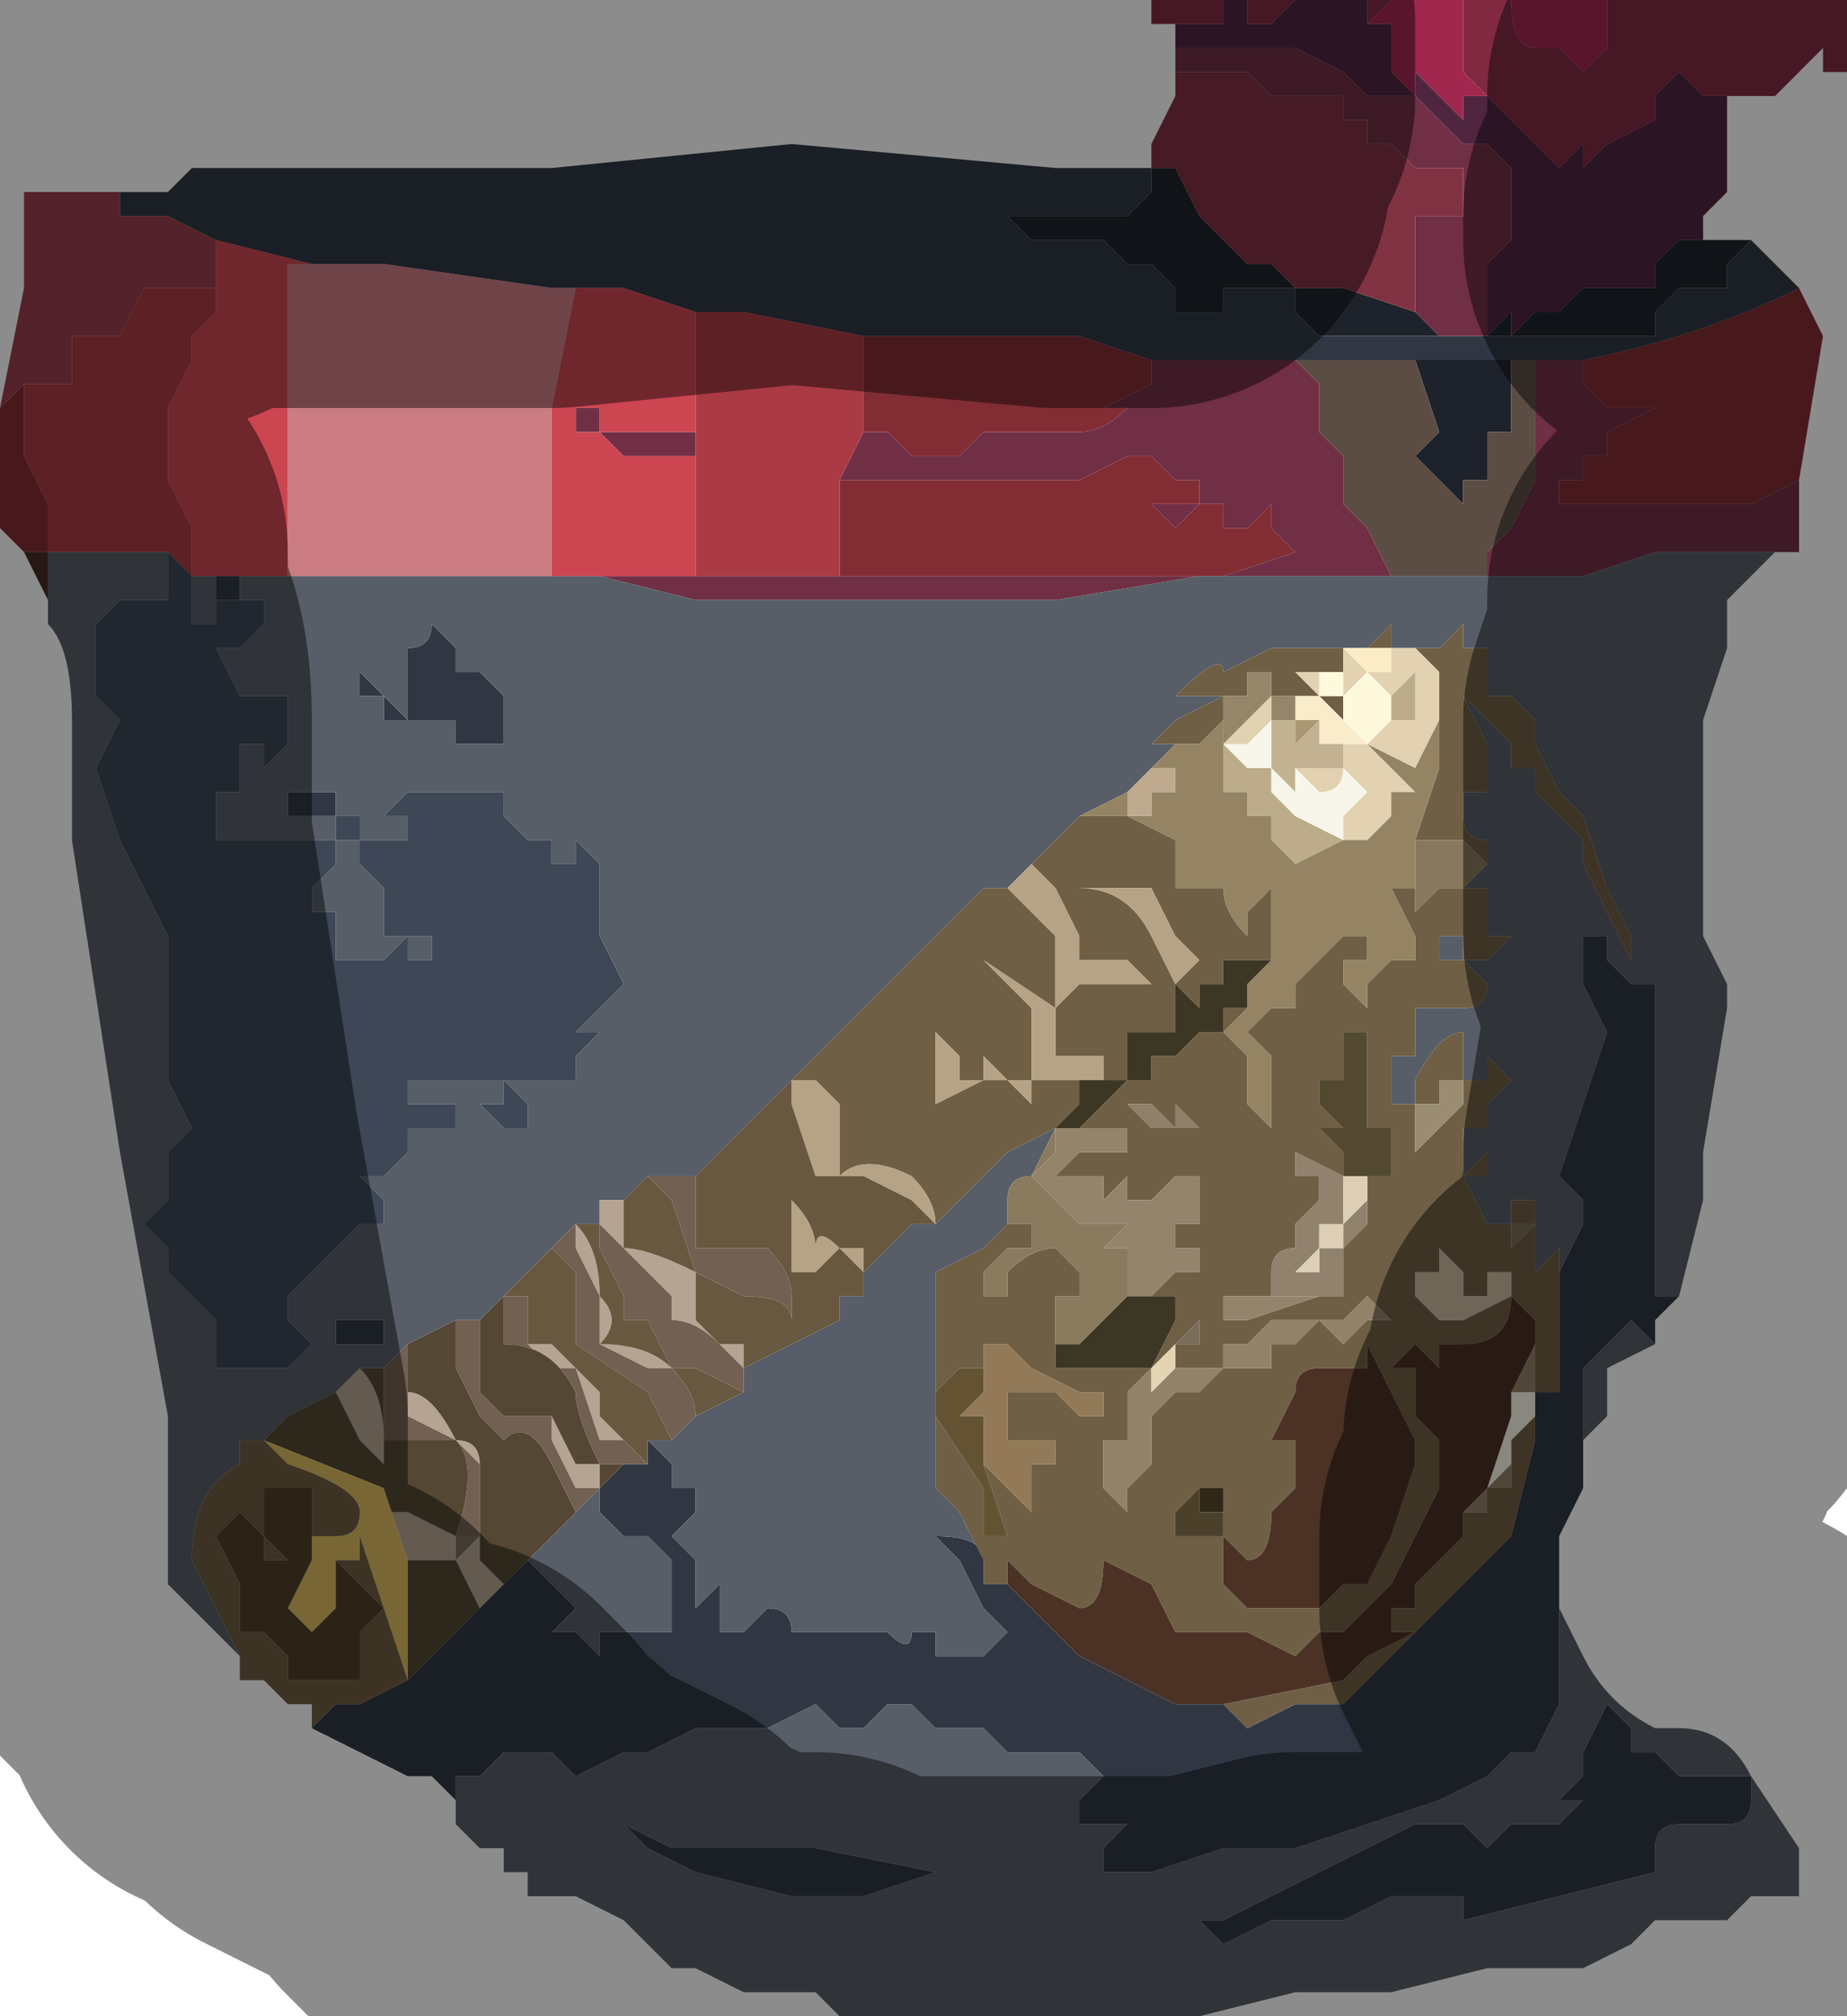 <?xml version="1.0" encoding="UTF-8" standalone="no"?>
<svg xmlns:xlink="http://www.w3.org/1999/xlink" height="4.2px" width="3.85px" xmlns="http://www.w3.org/2000/svg">
  <g transform="matrix(1.0, 0.0, 0.0, 1.0, 2.05, 2.2)">
    <path d="M1.3 -2.2 L1.3 -2.15 1.3 -2.1 1.25 -2.05 1.2 -2.1 1.2 -2.1 1.15 -2.1 Q1.1 -2.1 1.1 -2.2 L1.3 -2.2 M1.0 -2.2 L1.0 -2.15 1.0 -2.1 1.0 -2.05 1.05 -2.0 1.0 -2.0 1.0 -1.95 0.9 -2.05 0.9 -2.0 0.9 -2.0 0.85 -2.05 0.85 -2.15 0.8 -2.15 0.8 -2.15 0.85 -2.2 1.0 -2.2" fill="#a1274f" fill-rule="evenodd" stroke="none"/>
    <path d="M1.8 -2.2 L1.8 -2.05 1.75 -2.05 1.75 -2.1 1.7 -2.05 1.65 -2.0 1.6 -2.0 1.55 -2.0 1.55 -2.0 1.5 -2.0 1.45 -2.05 1.4 -2.0 1.4 -2.0 1.4 -1.95 1.3 -1.9 1.3 -1.9 1.25 -1.85 1.25 -1.9 1.25 -1.9 1.2 -1.85 1.2 -1.85 1.15 -1.9 1.1 -1.95 1.1 -1.95 1.05 -2.0 1.05 -2.0 1.0 -2.05 1.0 -2.1 1.0 -2.15 1.0 -2.2 1.1 -2.2 Q1.1 -2.1 1.15 -2.1 L1.2 -2.1 1.2 -2.1 1.25 -2.05 1.3 -2.1 1.3 -2.15 1.3 -2.2 1.8 -2.2 M0.4 -2.15 L0.35 -2.15 0.35 -2.2 0.5 -2.2 0.5 -2.15 0.45 -2.15 0.45 -2.15 0.4 -2.15 M0.55 -2.2 L0.65 -2.2 0.6 -2.15 0.6 -2.15 0.55 -2.15 0.55 -2.2 M0.8 -2.2 L0.85 -2.2 0.8 -2.15 0.8 -2.15 0.8 -2.2" fill="#802941" fill-rule="evenodd" stroke="none"/>
    <path d="M1.05 -2.0 L1.05 -2.0 1.1 -1.95 1.1 -1.95 1.15 -1.9 1.2 -1.85 1.2 -1.85 1.25 -1.9 1.25 -1.9 1.25 -1.85 1.3 -1.9 1.3 -1.9 1.4 -1.95 1.4 -2.0 1.4 -2.0 1.45 -2.05 1.5 -2.0 1.55 -2.0 1.55 -1.9 1.55 -1.8 1.5 -1.75 1.5 -1.7 1.45 -1.7 1.4 -1.65 1.4 -1.6 1.3 -1.6 1.3 -1.6 1.25 -1.6 1.2 -1.55 1.15 -1.55 1.15 -1.55 1.1 -1.5 1.1 -1.55 1.05 -1.5 1.05 -1.5 1.05 -1.6 1.05 -1.65 1.1 -1.7 1.1 -1.8 1.1 -1.85 1.05 -1.9 1.0 -1.9 1.0 -1.9 0.95 -1.95 0.9 -2.0 0.85 -2.0 0.8 -2.0 0.75 -2.05 0.65 -2.1 0.6 -2.1 0.5 -2.1 0.4 -2.1 0.4 -2.15 0.45 -2.15 0.45 -2.15 0.5 -2.15 0.5 -2.2 0.55 -2.2 0.55 -2.15 0.6 -2.15 0.6 -2.15 0.65 -2.2 0.8 -2.2 0.8 -2.15 0.85 -2.15 0.85 -2.05 0.9 -2.0 0.9 -2.05 1.0 -1.95 1.0 -2.0 1.05 -2.0" fill="#4f2540" fill-rule="evenodd" stroke="none"/>
    <path d="M1.5 -1.7 L1.5 -1.7 1.55 -1.7 Q1.55 -1.7 1.6 -1.7 L1.55 -1.65 1.55 -1.6 1.5 -1.6 1.5 -1.6 1.45 -1.6 1.4 -1.55 1.4 -1.5 1.35 -1.5 1.3 -1.5 1.3 -1.5 1.25 -1.5 1.25 -1.5 1.2 -1.5 1.15 -1.5 1.1 -1.5 1.1 -1.5 1.05 -1.5 1.0 -1.5 0.9 -1.5 0.8 -1.5 0.75 -1.5 0.7 -1.5 0.65 -1.55 0.65 -1.6 0.6 -1.6 0.55 -1.6 0.55 -1.6 0.5 -1.6 0.5 -1.6 0.5 -1.55 0.4 -1.55 0.4 -1.55 0.4 -1.6 0.35 -1.65 0.35 -1.65 0.3 -1.65 0.25 -1.7 0.2 -1.7 0.1 -1.7 0.05 -1.75 0.15 -1.75 0.2 -1.75 0.25 -1.75 0.3 -1.75 0.35 -1.8 0.35 -1.8 0.35 -1.85 0.35 -1.85 0.4 -1.85 0.45 -1.75 0.5 -1.7 0.55 -1.65 0.6 -1.65 0.65 -1.6 0.7 -1.6 0.75 -1.6 0.9 -1.55 0.95 -1.5 1.0 -1.5 1.05 -1.5 1.05 -1.5 1.1 -1.55 1.1 -1.5 1.15 -1.55 1.15 -1.55 1.2 -1.55 1.25 -1.6 1.3 -1.6 1.3 -1.6 1.4 -1.6 1.4 -1.65 1.45 -1.7 1.5 -1.7 M1.1 -1.45 L1.1 -1.4 1.1 -1.3 1.05 -1.3 1.05 -1.3 1.05 -1.2 1.0 -1.2 1.0 -1.15 0.95 -1.2 0.9 -1.25 0.9 -1.25 0.95 -1.3 0.9 -1.45 0.9 -1.45 1.1 -1.45" fill="#1e222a" fill-rule="evenodd" stroke="none"/>
    <path d="M1.7 -1.6 L1.75 -1.5 1.7 -1.2 1.7 -1.2 1.6 -1.15 1.45 -1.15 1.4 -1.15 1.35 -1.15 1.3 -1.15 1.3 -1.15 1.25 -1.15 1.25 -1.15 1.2 -1.15 1.2 -1.2 1.25 -1.2 1.25 -1.25 1.25 -1.25 1.3 -1.25 1.3 -1.35 1.3 -1.3 1.4 -1.35 1.4 -1.35 1.45 -1.35 1.55 -1.35 1.55 -1.35 1.5 -1.35 1.45 -1.35 1.4 -1.35 1.4 -1.35 1.35 -1.35 1.3 -1.35 1.25 -1.4 1.25 -1.45 Q1.5 -1.5 1.7 -1.6 M-2.0 -1.05 L-2.0 -1.05 -2.05 -1.1 -2.05 -1.35 -2.0 -1.4 -1.95 -1.4 -2.0 -1.4 -2.0 -1.25 -1.95 -1.15 -1.95 -1.05 -2.0 -1.05 M0.35 -1.45 L0.35 -1.4 0.25 -1.35 0.3 -1.35 Q0.25 -1.3 0.2 -1.3 L0.1 -1.3 0.05 -1.3 0.0 -1.3 -0.05 -1.25 -0.1 -1.25 -0.15 -1.25 -0.2 -1.3 -0.25 -1.3 -0.25 -1.3 -0.25 -1.35 -0.25 -1.5 -0.1 -1.5 0.2 -1.5 0.35 -1.45 M-0.3 -1.2 L-0.25 -1.2 -0.1 -1.2 0.0 -1.2 0.2 -1.2 0.2 -1.2 0.3 -1.25 0.3 -1.25 0.35 -1.25 0.4 -1.2 Q0.4 -1.2 0.45 -1.2 L0.45 -1.15 0.4 -1.15 0.35 -1.15 0.4 -1.1 0.4 -1.1 0.45 -1.15 0.5 -1.15 0.5 -1.1 0.55 -1.1 0.6 -1.15 0.6 -1.1 0.65 -1.05 0.5 -1.0 0.35 -1.0 0.0 -1.0 -0.1 -1.0 -0.1 -1.0 -0.15 -1.0 -0.2 -1.0 -0.3 -1.0 -0.3 -1.15 -0.3 -1.2 M-0.9 -1.0 L-0.8 -1.0 -0.85 -1.0 -0.9 -1.0 -0.9 -1.0" fill="#822d34" fill-rule="evenodd" stroke="none"/>
    <path d="M1.6 -1.7 L1.65 -1.65 1.7 -1.6 Q1.5 -1.5 1.25 -1.45 L1.25 -1.45 1.15 -1.45 1.1 -1.45 0.9 -1.45 0.9 -1.45 0.65 -1.45 0.35 -1.45 0.2 -1.5 -0.1 -1.5 -0.25 -1.5 -0.5 -1.55 -0.6 -1.55 -0.75 -1.6 -0.85 -1.6 -0.9 -1.6 -1.25 -1.65 -1.4 -1.65 -1.6 -1.7 -1.6 -1.7 -1.7 -1.75 -1.75 -1.75 -1.8 -1.75 -1.8 -1.8 -1.7 -1.8 -1.65 -1.85 Q-1.6 -1.85 -1.6 -1.85 L-1.5 -1.85 -1.45 -1.85 -1.2 -1.85 -0.9 -1.85 -0.4 -1.9 0.15 -1.85 0.3 -1.85 0.35 -1.85 0.35 -1.8 0.35 -1.8 0.3 -1.75 0.25 -1.75 0.2 -1.75 0.15 -1.75 0.05 -1.75 0.1 -1.7 0.2 -1.7 0.25 -1.7 0.3 -1.65 0.35 -1.65 0.35 -1.65 0.4 -1.6 0.4 -1.55 0.4 -1.55 0.5 -1.55 0.5 -1.6 0.5 -1.6 0.55 -1.6 0.55 -1.6 0.6 -1.6 0.65 -1.6 0.65 -1.55 0.7 -1.5 0.75 -1.5 0.8 -1.5 0.9 -1.5 1.0 -1.5 1.05 -1.5 1.1 -1.5 1.1 -1.5 1.15 -1.5 1.2 -1.5 1.25 -1.5 1.25 -1.5 1.3 -1.5 1.3 -1.5 1.35 -1.5 1.4 -1.5 1.4 -1.55 1.45 -1.6 1.5 -1.6 1.5 -1.6 1.55 -1.6 1.55 -1.65 1.6 -1.7 M1.45 0.5 L1.4 0.55 1.4 0.6 1.35 0.55 1.3 0.6 1.25 0.65 1.25 0.7 1.25 0.8 1.25 0.9 1.2 1.0 1.2 1.15 1.2 1.25 1.2 1.35 1.15 1.45 1.1 1.45 1.05 1.5 0.95 1.55 0.8 1.6 0.65 1.65 0.5 1.65 0.35 1.7 0.25 1.7 0.25 1.65 0.3 1.6 0.25 1.6 0.2 1.6 0.2 1.55 0.25 1.5 0.2 1.45 0.15 1.45 0.1 1.45 0.05 1.45 0.0 1.4 Q-0.05 1.4 -0.1 1.4 L-0.1 1.4 -0.15 1.35 -0.2 1.35 -0.25 1.4 -0.3 1.4 -0.35 1.35 -0.45 1.4 -0.5 1.4 -0.5 1.4 -0.6 1.4 -0.7 1.45 -0.65 1.45 -0.7 1.45 -0.75 1.45 -0.85 1.5 -0.9 1.45 Q-0.9 1.45 -0.95 1.45 L-1.0 1.45 -1.05 1.5 -1.1 1.5 -1.1 1.55 -1.15 1.5 -1.2 1.5 -1.2 1.5 -1.4 1.4 -1.35 1.35 -1.3 1.35 -1.2 1.3 -1.2 1.3 -1.1 1.2 -1.05 1.15 -1.0 1.1 -0.95 1.05 -0.9 1.1 -0.85 1.15 -0.9 1.2 -0.85 1.2 -0.8 1.25 -0.8 1.2 -0.75 1.2 -0.7 1.2 -0.7 1.2 -0.65 1.2 -0.65 1.05 -0.7 1.0 -0.75 1.0 -0.8 0.95 -0.8 0.95 -0.8 0.9 -0.75 0.85 -0.75 0.85 -0.7 0.85 -0.7 0.8 -0.65 0.85 -0.65 0.9 -0.6 0.9 -0.6 0.95 -0.65 1.0 -0.65 1.0 -0.6 1.05 -0.6 1.1 -0.6 1.15 -0.55 1.1 -0.55 1.15 -0.5 1.15 -0.55 1.15 -0.55 1.2 -0.55 1.2 -0.5 1.2 -0.45 1.15 Q-0.4 1.15 -0.4 1.2 L-0.35 1.2 -0.3 1.2 -0.3 1.2 Q-0.25 1.2 -0.25 1.2 L-0.2 1.2 Q-0.15 1.25 -0.15 1.2 L-0.1 1.2 Q-0.1 1.2 -0.1 1.25 L0.0 1.25 0.0 1.25 0.05 1.2 0.0 1.15 0.0 1.15 -0.05 1.05 -0.1 1.0 Q0.0 1.0 0.0 1.05 L0.0 1.1 0.05 1.1 0.15 1.2 0.2 1.25 0.4 1.35 0.45 1.35 0.5 1.35 0.55 1.4 0.65 1.35 0.75 1.35 0.8 1.3 0.85 1.25 0.9 1.2 1.0 1.1 1.05 1.05 1.1 1.0 1.15 0.8 1.15 0.7 1.2 0.7 1.2 0.5 1.2 0.45 1.25 0.35 1.25 0.3 1.2 0.25 1.25 0.1 1.3 -0.05 1.25 -0.15 1.25 -0.25 1.3 -0.25 1.3 -0.2 1.35 -0.15 1.4 -0.15 1.4 -0.05 1.4 0.1 1.4 0.25 1.4 0.4 Q1.4 0.5 1.4 0.5 L1.45 0.5 M-1.2 1.3 L-1.2 1.3 M0.5 1.85 L0.45 1.8 0.4 1.8 0.5 1.8 0.6 1.75 0.7 1.7 0.9 1.6 1.0 1.6 1.05 1.65 1.1 1.6 1.15 1.6 1.2 1.6 1.25 1.55 1.2 1.55 1.25 1.5 1.25 1.45 1.3 1.35 1.35 1.4 1.35 1.45 1.4 1.45 1.45 1.5 1.5 1.5 1.55 1.5 1.6 1.5 1.6 1.55 Q1.6 1.6 1.55 1.6 L1.45 1.6 Q1.4 1.6 1.4 1.65 L1.4 1.7 1.2 1.75 1.0 1.8 1.0 1.75 0.95 1.75 0.85 1.75 0.75 1.8 0.6 1.8 0.5 1.85 M-1.3 -0.8 L-1.25 -0.75 -1.2 -0.7 -1.25 -0.7 -1.25 -0.75 -1.3 -0.75 -1.3 -0.8 M-1.1 -0.85 L-1.1 -0.8 -1.05 -0.8 -1.0 -0.75 -1.0 -0.7 -1.0 -0.7 -1.0 -0.65 -1.05 -0.65 -1.05 -0.65 -1.1 -0.65 -1.1 -0.65 -1.1 -0.7 -1.2 -0.7 -1.2 -0.75 -1.2 -0.8 -1.2 -0.85 Q-1.15 -0.85 -1.15 -0.9 L-1.1 -0.85 M-1.6 -1.0 L-1.55 -1.0 -1.55 -0.95 -1.6 -0.95 -1.6 -1.0 M-1.35 -0.5 L-1.4 -0.5 -1.45 -0.5 -1.45 -0.55 -1.4 -0.55 -1.4 -0.55 -1.35 -0.55 -1.35 -0.5 M-1.3 0.55 L-1.3 0.55 -1.25 0.55 -1.25 0.6 -1.3 0.6 -1.35 0.6 -1.35 0.55 -1.3 0.55 M-0.4 1.75 L-0.6 1.7 -0.7 1.65 -0.75 1.6 -0.8 1.6 -0.75 1.6 -0.65 1.65 -0.5 1.65 -0.35 1.65 -0.1 1.7 -0.25 1.75 -0.4 1.75 M-0.65 1.45 L-0.65 1.45 -0.65 1.45" fill="#303743" fill-rule="evenodd" stroke="none"/>
    <path d="M1.7 -1.2 L1.7 -1.05 1.6 -1.05 1.5 -1.05 1.4 -1.05 1.25 -1.0 1.05 -1.0 1.05 -1.0 1.05 -1.05 1.1 -1.1 1.15 -1.2 1.15 -1.3 1.15 -1.45 1.25 -1.45 1.25 -1.45 1.25 -1.4 1.3 -1.35 1.35 -1.35 1.4 -1.35 1.4 -1.35 1.45 -1.35 1.5 -1.35 1.55 -1.35 1.55 -1.35 1.45 -1.35 1.4 -1.35 1.4 -1.35 1.3 -1.3 1.3 -1.35 1.3 -1.25 1.25 -1.25 1.25 -1.25 1.25 -1.2 1.2 -1.2 1.2 -1.15 1.25 -1.15 1.25 -1.15 1.3 -1.15 1.3 -1.15 1.35 -1.15 1.4 -1.15 1.45 -1.15 1.6 -1.15 1.7 -1.2 M0.4 -2.05 L0.4 -2.1 0.5 -2.1 0.6 -2.1 0.65 -2.1 0.75 -2.05 0.8 -2.0 0.85 -2.0 0.9 -2.0 0.95 -1.95 1.0 -1.9 1.0 -1.9 1.05 -1.9 1.1 -1.85 1.1 -1.8 1.1 -1.7 1.05 -1.65 1.05 -1.6 1.05 -1.5 1.0 -1.5 0.95 -1.5 0.9 -1.55 0.9 -1.6 0.9 -1.65 0.9 -1.75 0.9 -1.75 0.95 -1.75 1.0 -1.75 1.0 -1.85 0.95 -1.85 0.9 -1.85 0.85 -1.9 0.8 -1.9 0.8 -1.95 0.75 -1.95 0.75 -2.0 0.7 -2.0 0.65 -2.0 0.6 -2.0 0.55 -2.05 0.45 -2.05 0.4 -2.05 M0.9 -2.0 L0.9 -2.0 M0.65 -1.45 L0.7 -1.4 0.7 -1.3 0.75 -1.25 0.75 -1.15 0.8 -1.1 0.85 -1.0 0.65 -1.0 0.45 -1.0 0.15 -0.95 -0.1 -0.95 -0.3 -0.95 -0.35 -0.95 -0.6 -0.95 -0.6 -0.95 -0.8 -1.0 -0.7 -1.0 -0.6 -1.0 -0.6 -1.0 -0.5 -1.0 -0.45 -1.0 -0.35 -1.0 -0.3 -1.0 -0.2 -1.0 -0.15 -1.0 -0.1 -1.0 -0.1 -1.0 0.0 -1.0 0.35 -1.0 0.5 -1.0 0.65 -1.05 0.6 -1.1 0.6 -1.15 0.55 -1.1 0.5 -1.1 0.5 -1.15 0.45 -1.15 0.4 -1.1 0.4 -1.1 0.35 -1.15 0.4 -1.15 0.45 -1.15 0.45 -1.2 Q0.4 -1.2 0.4 -1.2 L0.35 -1.25 0.3 -1.25 0.3 -1.25 0.2 -1.2 0.2 -1.2 0.0 -1.2 -0.1 -1.2 -0.25 -1.2 -0.3 -1.2 -0.25 -1.3 -0.25 -1.3 -0.2 -1.3 -0.15 -1.25 -0.1 -1.25 -0.05 -1.25 0.0 -1.3 0.05 -1.3 0.1 -1.3 0.2 -1.3 Q0.25 -1.3 0.3 -1.35 L0.25 -1.35 0.35 -1.4 0.35 -1.45 0.65 -1.45 M-0.9 -1.0 L-0.9 -1.0 -0.8 -1.0 -0.9 -1.0 M-0.6 -1.25 L-0.6 -1.25 -0.65 -1.25 -0.65 -1.25 -0.7 -1.25 Q-0.7 -1.25 -0.75 -1.25 L-0.75 -1.25 -0.8 -1.3 -0.85 -1.3 -0.85 -1.35 -0.8 -1.35 -0.8 -1.3 -0.75 -1.3 -0.6 -1.3 -0.6 -1.25" fill="#702f44" fill-rule="evenodd" stroke="none"/>
    <path d="M1.7 -1.05 L1.65 -1.05 1.6 -1.0 1.6 -1.0 1.55 -0.95 1.55 -0.85 1.5 -0.7 1.5 -0.35 1.5 -0.25 1.55 -0.15 1.55 -0.1 1.5 0.2 1.5 0.3 1.45 0.5 1.4 0.5 Q1.4 0.5 1.4 0.4 L1.4 0.25 1.4 0.1 1.4 -0.05 1.4 -0.15 1.35 -0.15 1.3 -0.2 1.3 -0.25 1.25 -0.25 1.25 -0.15 1.3 -0.05 1.25 0.1 1.2 0.25 1.25 0.3 1.25 0.35 1.2 0.45 1.2 0.4 1.15 0.45 1.15 0.4 1.15 0.3 1.1 0.3 1.1 0.35 1.05 0.35 1.0 0.25 1.05 0.25 1.05 0.2 1.0 0.25 1.0 0.15 1.05 0.15 1.05 0.1 1.1 0.05 1.05 0.0 1.05 0.05 1.0 0.05 1.0 -0.05 Q0.95 -0.05 0.9 0.05 L0.9 0.1 0.85 0.1 0.85 0.0 0.9 0.0 0.9 -0.1 0.95 -0.1 1.0 -0.1 Q1.05 -0.1 1.05 -0.15 L1.0 -0.2 0.95 -0.2 0.95 -0.25 1.0 -0.25 1.0 -0.2 Q1.05 -0.2 1.05 -0.2 L1.1 -0.25 1.05 -0.25 1.05 -0.35 1.0 -0.35 1.05 -0.35 1.0 -0.35 1.0 -0.35 1.05 -0.4 1.05 -0.45 1.05 -0.5 1.05 -0.45 Q1.0 -0.45 1.0 -0.5 L1.0 -0.55 1.05 -0.55 1.05 -0.65 1.0 -0.75 1.0 -0.75 1.1 -0.65 1.1 -0.6 1.15 -0.6 1.15 -0.55 1.2 -0.5 1.25 -0.45 1.25 -0.4 1.3 -0.3 1.35 -0.2 1.35 -0.25 1.3 -0.35 1.25 -0.5 1.2 -0.55 1.2 -0.55 1.15 -0.65 1.15 -0.7 1.1 -0.75 1.1 -0.75 1.05 -0.75 1.05 -0.85 1.0 -0.85 1.0 -0.85 1.0 -0.85 1.0 -0.9 0.95 -0.85 0.9 -0.85 0.85 -0.85 0.85 -0.9 0.8 -0.85 0.8 -0.85 0.75 -0.85 0.7 -0.85 0.65 -0.85 0.6 -0.85 0.6 -0.85 0.5 -0.8 Q0.5 -0.85 0.4 -0.75 L0.35 -0.75 0.4 -0.75 0.4 -0.75 0.45 -0.75 0.5 -0.75 0.4 -0.7 Q0.4 -0.7 0.35 -0.65 L0.4 -0.65 0.35 -0.6 0.3 -0.55 0.2 -0.5 0.1 -0.4 0.05 -0.35 0.0 -0.35 -0.4 0.05 -0.6 0.25 -0.7 0.25 -0.75 0.3 -0.75 0.3 -0.8 0.3 -0.8 0.35 -0.85 0.35 -0.9 0.4 -1.0 0.5 -1.0 0.5 -1.05 0.55 -1.1 0.55 -1.1 0.55 -1.2 0.6 -1.2 0.6 -1.25 0.65 -1.3 0.65 -1.35 0.7 -1.35 0.7 -1.45 0.75 -1.45 0.75 -1.5 0.8 -1.55 0.8 -1.55 0.85 Q-1.65 0.9 -1.65 1.05 L-1.55 1.25 -1.55 1.25 -1.7 1.1 -1.7 0.85 -1.7 0.75 -1.8 0.2 -1.9 -0.45 -1.9 -0.7 Q-1.9 -0.85 -1.95 -0.9 L-1.95 -0.95 -1.95 -1.0 -1.95 -1.05 -1.75 -1.05 -1.7 -1.05 -1.7 -0.95 -1.75 -0.95 -1.8 -0.95 -1.85 -0.9 -1.85 -0.8 -1.85 -0.75 -1.8 -0.7 -1.85 -0.6 -1.8 -0.45 -1.75 -0.35 -1.7 -0.25 -1.7 -0.05 -1.7 0.05 -1.65 0.15 -1.7 0.2 -1.7 0.25 -1.7 0.3 -1.75 0.35 -1.7 0.4 -1.7 0.45 -1.65 0.5 -1.6 0.55 -1.6 0.65 -1.55 0.65 -1.5 0.65 -1.45 0.65 -1.4 0.6 -1.45 0.55 -1.45 0.5 -1.4 0.45 -1.4 0.45 -1.35 0.4 -1.3 0.35 -1.25 0.35 -1.25 0.3 -1.3 0.25 -1.25 0.25 -1.2 0.2 -1.2 0.15 -1.2 0.15 -1.15 0.15 -1.1 0.15 -1.1 0.1 -1.2 0.1 -1.2 0.05 -1.15 0.05 -1.1 0.05 -1.05 0.05 -1.0 0.05 -1.0 0.1 -1.05 0.1 -1.0 0.15 -0.95 0.15 -0.95 0.1 -1.0 0.05 -0.9 0.05 -0.9 0.05 -0.85 0.05 -0.85 0.0 -0.8 -0.05 -0.8 -0.05 -0.85 -0.05 -0.8 -0.1 -0.75 -0.15 -0.8 -0.25 -0.8 -0.35 -0.8 -0.4 -0.85 -0.45 -0.85 -0.4 -0.9 -0.4 -0.9 -0.45 -0.95 -0.45 -1.0 -0.5 -1.0 -0.55 -1.05 -0.55 -1.05 -0.55 -1.1 -0.55 -1.1 -0.55 -1.2 -0.55 -1.25 -0.5 -1.2 -0.5 -1.2 -0.45 -1.25 -0.45 -1.3 -0.45 -1.3 -0.5 -1.35 -0.5 -1.35 -0.45 -1.3 -0.45 -1.3 -0.4 -1.25 -0.35 -1.25 -0.3 -1.25 -0.25 -1.2 -0.25 -1.15 -0.25 -1.15 -0.2 -1.2 -0.2 -1.2 -0.25 -1.25 -0.2 -1.3 -0.2 -1.35 -0.2 -1.35 -0.25 -1.35 -0.3 -1.4 -0.3 -1.4 -0.35 -1.4 -0.35 -1.35 -0.4 -1.35 -0.45 -1.4 -0.45 -1.4 -0.45 -1.45 -0.45 -1.5 -0.45 -1.5 -0.45 -1.55 -0.45 -1.6 -0.45 -1.6 -0.55 -1.6 -0.55 -1.55 -0.55 -1.55 -0.55 -1.5 -0.55 -1.55 -0.55 -1.55 -0.65 -1.55 -0.65 -1.5 -0.65 -1.5 -0.6 -1.45 -0.65 -1.45 -0.7 -1.45 -0.75 -1.5 -0.75 -1.55 -0.75 -1.6 -0.85 -1.55 -0.85 -1.5 -0.9 -1.5 -0.95 -1.55 -0.95 -1.6 -0.95 -1.6 -0.9 -1.65 -0.9 -1.65 -0.95 -1.65 -1.0 -1.6 -1.0 -1.6 -0.95 -1.55 -0.95 -1.55 -1.0 -1.45 -1.0 -1.35 -1.0 -0.9 -1.0 -0.85 -1.0 -0.8 -1.0 -0.6 -0.95 -0.6 -0.95 -0.35 -0.95 -0.3 -0.95 -0.1 -0.95 0.15 -0.95 0.45 -1.0 0.65 -1.0 0.85 -1.0 0.9 -1.0 1.05 -1.0 1.05 -1.0 1.25 -1.0 1.4 -1.05 1.5 -1.05 1.6 -1.05 1.7 -1.05 M1.4 0.6 L1.3 0.65 1.3 0.75 1.25 0.8 1.25 0.7 1.25 0.65 1.3 0.6 1.35 0.55 1.4 0.6 M1.2 1.15 L1.25 1.25 Q1.3 1.35 1.4 1.4 L1.45 1.4 Q1.55 1.4 1.6 1.5 L1.7 1.65 1.7 1.75 1.65 1.75 1.6 1.75 1.55 1.8 1.5 1.8 1.4 1.8 1.35 1.85 1.25 1.9 1.2 1.9 1.15 1.9 1.1 1.9 1.05 1.9 0.85 1.95 0.8 1.95 0.65 1.95 0.45 2.0 0.3 2.0 0.1 2.0 -0.05 2.0 -0.3 2.0 -0.35 1.95 -0.4 1.95 -0.45 1.95 -0.5 1.95 -0.6 1.9 -0.65 1.9 -0.7 1.85 -0.75 1.8 -0.85 1.75 -0.9 1.75 -0.9 1.75 -0.95 1.75 -0.95 1.7 -1.0 1.7 -1.0 1.65 -1.05 1.65 -1.1 1.6 -1.1 1.55 -1.1 1.5 -1.05 1.5 -1.0 1.45 -0.95 1.45 Q-0.9 1.45 -0.9 1.45 L-0.85 1.5 -0.75 1.45 -0.7 1.45 -0.65 1.45 -0.7 1.45 -0.6 1.4 -0.5 1.4 -0.5 1.4 -0.45 1.4 -0.35 1.35 -0.3 1.4 -0.25 1.4 -0.2 1.35 -0.15 1.35 -0.1 1.4 -0.1 1.4 Q-0.05 1.4 0.0 1.4 L0.05 1.45 0.1 1.45 0.15 1.45 0.2 1.45 0.25 1.5 0.2 1.55 0.2 1.6 0.25 1.6 0.3 1.6 0.25 1.65 0.25 1.7 0.35 1.7 0.5 1.65 0.65 1.65 0.8 1.6 0.95 1.55 1.05 1.5 1.1 1.45 1.15 1.45 1.2 1.35 1.2 1.25 1.2 1.15 M-0.1 0.35 L-0.05 0.3 0.05 0.2 0.15 0.15 0.1 0.25 Q0.05 0.25 0.05 0.3 L0.05 0.35 0.0 0.4 -0.1 0.45 -0.1 0.6 -0.1 0.75 -0.1 0.9 -0.05 0.95 0.0 1.05 Q0.0 1.0 -0.1 1.0 L-0.05 1.05 0.0 1.15 0.0 1.15 0.05 1.2 0.0 1.25 0.0 1.25 -0.1 1.25 Q-0.1 1.2 -0.1 1.2 L-0.15 1.2 Q-0.15 1.25 -0.2 1.2 L-0.25 1.2 Q-0.25 1.2 -0.3 1.2 L-0.3 1.2 -0.35 1.2 -0.4 1.2 Q-0.4 1.15 -0.45 1.15 L-0.5 1.2 -0.55 1.2 -0.55 1.2 -0.55 1.15 -0.5 1.15 -0.55 1.15 -0.55 1.1 -0.6 1.15 -0.6 1.1 -0.6 1.05 -0.65 1.0 -0.65 1.0 -0.6 0.95 -0.6 0.9 -0.65 0.9 -0.65 0.85 -0.7 0.8 -0.65 0.8 -0.6 0.75 -0.5 0.7 -0.5 0.65 -0.5 0.65 -0.3 0.55 -0.3 0.5 -0.25 0.5 -0.25 0.45 -0.15 0.35 -0.1 0.35 -0.1 0.35 M-0.8 0.95 L-0.8 0.95 -0.75 1.0 -0.7 1.0 -0.65 1.05 -0.65 1.2 -0.7 1.2 -0.7 1.2 -0.75 1.2 -0.8 1.2 -0.8 1.25 -0.85 1.2 -0.9 1.2 -0.85 1.15 -0.9 1.1 -0.95 1.05 -0.9 1.0 -0.85 0.95 -0.85 0.95 -0.8 0.9 -0.8 0.95 M0.5 1.85 L0.6 1.8 0.75 1.8 0.85 1.75 0.95 1.75 1.0 1.75 1.0 1.8 1.2 1.75 1.4 1.7 1.4 1.65 Q1.4 1.6 1.45 1.6 L1.55 1.6 Q1.6 1.6 1.6 1.55 L1.6 1.5 1.55 1.5 1.5 1.5 1.45 1.5 1.4 1.45 1.35 1.45 1.35 1.4 1.3 1.35 1.25 1.45 1.25 1.5 1.2 1.55 1.25 1.55 1.2 1.6 1.15 1.6 1.1 1.6 1.05 1.65 1.0 1.6 0.9 1.6 0.7 1.7 0.6 1.75 0.5 1.8 0.4 1.8 0.45 1.8 0.5 1.85 M-1.3 -0.8 L-1.3 -0.75 -1.25 -0.75 -1.25 -0.7 -1.2 -0.7 -1.25 -0.75 -1.3 -0.8 M-1.1 -0.85 L-1.15 -0.9 Q-1.15 -0.85 -1.2 -0.85 L-1.2 -0.8 -1.2 -0.75 -1.2 -0.7 -1.1 -0.7 -1.1 -0.65 -1.1 -0.65 -1.05 -0.65 -1.05 -0.65 -1.0 -0.65 -1.0 -0.7 -1.0 -0.7 -1.0 -0.75 -1.05 -0.8 -1.1 -0.8 -1.1 -0.85 M-1.35 -0.5 L-1.35 -0.55 -1.4 -0.55 -1.4 -0.55 -1.45 -0.55 -1.45 -0.5 -1.4 -0.5 -1.35 -0.5 M-0.4 0.05 L-0.4 0.05 M-1.3 0.55 L-1.35 0.55 -1.35 0.6 -1.3 0.6 -1.25 0.6 -1.25 0.55 -1.3 0.55 -1.3 0.55 M-1.5 0.8 L-1.5 0.8 M-0.4 1.75 L-0.25 1.75 -0.1 1.7 -0.35 1.65 -0.5 1.65 -0.65 1.65 -0.75 1.6 -0.8 1.6 -0.75 1.6 -0.7 1.65 -0.6 1.7 -0.4 1.75 M-0.65 1.45 L-0.65 1.45 -0.65 1.45" fill="#575e68" fill-rule="evenodd" stroke="none"/>
    <path d="M0.35 -1.85 L0.35 -1.9 0.4 -2.0 0.4 -2.05 0.45 -2.05 0.55 -2.05 0.6 -2.0 0.65 -2.0 0.7 -2.0 0.75 -2.0 0.75 -1.95 0.8 -1.95 0.8 -1.9 0.85 -1.9 0.9 -1.85 0.95 -1.85 1.0 -1.85 1.0 -1.75 0.95 -1.75 0.9 -1.75 0.9 -1.75 0.9 -1.65 0.9 -1.6 0.9 -1.55 0.75 -1.6 0.7 -1.6 0.65 -1.6 0.6 -1.65 0.55 -1.65 0.5 -1.7 0.45 -1.75 0.4 -1.85 0.35 -1.85" fill="#803243" fill-rule="evenodd" stroke="none"/>
    <path d="M1.15 -1.45 L1.15 -1.3 1.15 -1.2 1.1 -1.1 1.05 -1.05 1.05 -1.0 0.9 -1.0 0.85 -1.0 0.8 -1.1 0.75 -1.15 0.75 -1.25 0.7 -1.3 0.7 -1.4 0.65 -1.45 0.9 -1.45 0.95 -1.3 0.9 -1.25 0.9 -1.25 0.95 -1.2 1.0 -1.15 1.0 -1.2 1.05 -1.2 1.05 -1.3 1.05 -1.3 1.1 -1.3 1.1 -1.4 1.1 -1.45 1.15 -1.45" fill="#5b4d44" fill-rule="evenodd" stroke="none"/>
    <path d="M0.95 -0.7 L0.95 -0.75 0.95 -0.8 0.9 -0.85 0.85 -0.85 0.9 -0.85 0.95 -0.85 1.0 -0.9 1.0 -0.85 1.0 -0.85 1.0 -0.85 1.05 -0.85 1.05 -0.75 1.1 -0.75 1.1 -0.75 1.15 -0.7 1.15 -0.65 1.2 -0.55 1.2 -0.55 1.25 -0.5 1.3 -0.35 1.35 -0.25 1.35 -0.2 1.3 -0.3 1.25 -0.4 1.25 -0.45 1.2 -0.5 1.15 -0.55 1.15 -0.6 1.1 -0.6 1.1 -0.65 1.0 -0.75 1.0 -0.75 1.05 -0.65 1.05 -0.55 1.0 -0.55 1.0 -0.5 Q1.0 -0.45 1.05 -0.45 L1.05 -0.5 1.05 -0.45 1.05 -0.4 1.0 -0.45 1.0 -0.45 0.95 -0.45 0.9 -0.45 0.95 -0.6 0.95 -0.7 M0.75 -0.85 L0.75 -0.8 0.65 -0.8 0.7 -0.75 0.75 -0.75 0.75 -0.7 0.7 -0.75 0.65 -0.75 0.65 -0.75 0.6 -0.75 0.6 -0.8 0.55 -0.8 0.55 -0.75 0.5 -0.75 0.5 -0.7 0.45 -0.65 0.4 -0.65 0.35 -0.65 Q0.4 -0.7 0.4 -0.7 L0.5 -0.75 0.45 -0.75 0.4 -0.75 0.4 -0.75 0.35 -0.75 0.4 -0.75 Q0.5 -0.85 0.5 -0.8 L0.6 -0.85 0.6 -0.85 0.65 -0.85 0.7 -0.85 0.75 -0.85 0.8 -0.85 0.8 -0.85 0.85 -0.9 0.85 -0.85 0.85 -0.85 0.8 -0.85 0.8 -0.85 0.75 -0.85 M1.0 -0.35 L1.05 -0.35 1.05 -0.25 1.1 -0.25 1.05 -0.2 Q1.05 -0.2 1.0 -0.2 L1.0 -0.25 0.95 -0.25 0.95 -0.2 1.0 -0.2 1.05 -0.15 Q1.05 -0.1 1.0 -0.1 L0.95 -0.1 0.9 -0.1 0.9 0.0 0.85 0.0 0.85 0.1 0.9 0.1 0.9 0.05 Q0.95 -0.05 1.0 -0.05 L1.0 0.05 1.05 0.05 1.05 0.0 1.1 0.05 1.05 0.1 1.05 0.15 1.0 0.15 1.0 0.25 1.05 0.2 1.05 0.25 1.0 0.25 1.05 0.35 1.1 0.35 1.1 0.3 1.15 0.3 1.15 0.4 1.15 0.45 1.2 0.4 1.2 0.45 1.2 0.5 1.2 0.7 1.15 0.7 1.15 0.8 1.1 1.0 1.05 1.05 1.0 1.1 0.9 1.2 0.85 1.25 0.8 1.3 0.75 1.35 0.65 1.35 0.55 1.4 0.5 1.35 0.45 1.35 0.5 1.35 0.75 1.3 0.8 1.25 0.9 1.2 0.85 1.2 0.85 1.15 0.9 1.15 0.9 1.1 0.95 1.05 1.0 1.0 1.0 0.95 1.05 0.95 1.05 0.9 1.1 0.9 1.1 0.85 1.1 0.8 1.15 0.75 1.15 0.7 1.15 0.6 1.15 0.55 1.1 0.5 Q1.1 0.6 1.0 0.6 L0.95 0.6 0.9 0.55 0.95 0.6 0.95 0.65 0.9 0.6 0.85 0.65 0.9 0.65 0.9 0.75 0.95 0.8 0.95 0.9 0.9 1.0 0.85 1.1 Q0.8 1.15 0.75 1.2 L0.7 1.2 0.65 1.25 0.55 1.2 0.4 1.2 0.35 1.1 0.25 1.05 Q0.25 1.15 0.2 1.15 L0.1 1.1 0.05 1.05 0.05 1.1 0.0 1.1 0.0 1.05 -0.05 0.95 -0.1 0.9 -0.1 0.75 -0.1 0.6 -0.1 0.45 0.0 0.4 0.05 0.35 0.1 0.35 0.1 0.4 0.05 0.4 0.0 0.45 0.0 0.5 0.0 0.5 0.0 0.5 0.05 0.5 0.05 0.45 Q0.1 0.4 0.15 0.4 L0.2 0.45 0.2 0.5 0.15 0.5 0.15 0.65 0.2 0.65 0.25 0.65 0.3 0.65 0.35 0.65 0.4 0.55 0.4 0.5 0.35 0.5 0.4 0.45 0.45 0.45 0.45 0.4 0.4 0.4 0.4 0.35 0.45 0.35 0.5 0.35 0.45 0.35 0.45 0.25 0.4 0.25 0.35 0.3 0.3 0.3 0.3 0.25 0.25 0.3 0.25 0.25 0.2 0.25 0.15 0.25 0.2 0.2 0.25 0.2 0.3 0.2 0.3 0.15 0.25 0.15 0.2 0.15 0.3 0.05 0.35 0.05 0.35 0.0 0.4 0.0 0.45 -0.05 0.45 -0.05 0.5 -0.05 0.5 -0.1 0.5 -0.1 0.55 -0.1 0.5 -0.05 0.55 0.0 0.55 0.1 0.6 0.15 0.6 0.15 0.6 0.05 0.6 0.0 0.55 -0.05 0.55 -0.05 0.6 -0.1 0.6 -0.1 0.65 -0.1 0.65 -0.15 0.7 -0.2 0.7 -0.2 0.75 -0.25 0.75 -0.25 0.8 -0.25 0.8 -0.2 0.75 -0.2 0.75 -0.15 0.8 -0.1 0.8 -0.15 0.85 -0.2 0.9 -0.2 0.9 -0.25 0.85 -0.35 0.9 -0.35 0.9 -0.3 0.9 -0.25 0.9 -0.3 0.95 -0.35 1.0 -0.35 M0.2 -0.5 L0.25 -0.5 0.25 -0.5 0.3 -0.5 0.4 -0.45 0.4 -0.35 0.35 -0.35 0.4 -0.35 0.4 -0.35 0.45 -0.35 0.45 -0.35 0.5 -0.35 Q0.5 -0.3 0.55 -0.25 L0.55 -0.3 0.6 -0.35 0.6 -0.3 0.6 -0.25 0.6 -0.2 0.6 -0.2 0.5 -0.2 0.45 -0.2 0.4 -0.25 0.35 -0.35 0.3 -0.35 0.2 -0.35 0.2 -0.35 Q0.3 -0.35 0.35 -0.25 L0.4 -0.15 0.45 -0.2 0.5 -0.2 0.5 -0.15 0.45 -0.15 0.45 -0.1 0.4 -0.15 0.4 -0.15 0.4 -0.1 0.4 -0.05 0.35 -0.05 0.3 -0.05 0.3 0.0 0.3 0.05 0.25 0.05 0.2 0.05 0.2 0.1 0.15 0.15 0.05 0.2 -0.05 0.3 -0.1 0.35 Q-0.1 0.3 -0.15 0.25 -0.25 0.2 -0.3 0.25 L-0.3 0.15 Q-0.3 0.15 -0.3 0.1 L-0.35 0.05 -0.4 0.05 0.0 -0.35 0.05 -0.35 0.15 -0.25 0.15 -0.1 0.2 -0.15 0.3 -0.15 0.35 -0.15 0.3 -0.2 0.2 -0.2 0.2 -0.2 0.2 -0.25 0.15 -0.35 0.1 -0.4 0.2 -0.5 M0.25 0.05 L0.25 0.0 0.2 0.0 0.2 0.0 0.15 0.0 0.15 -0.1 0.0 -0.2 0.05 -0.15 0.1 -0.1 0.1 -0.05 0.1 0.05 0.15 0.05 0.2 0.05 0.25 0.05 M0.5 -0.2 L0.5 -0.2 0.5 -0.2 M0.8 0.25 L0.85 0.25 0.85 0.15 0.8 0.15 0.8 0.05 0.8 -0.05 0.8 -0.05 0.75 -0.05 0.75 0.05 Q0.7 0.05 0.7 0.05 L0.7 0.1 0.75 0.15 0.7 0.15 0.75 0.2 0.75 0.25 0.75 0.25 0.65 0.2 0.65 0.25 0.7 0.25 0.7 0.3 0.65 0.35 0.65 0.4 Q0.6 0.4 0.6 0.45 L0.6 0.5 0.65 0.5 0.7 0.5 0.75 0.5 0.75 0.4 0.8 0.35 0.8 0.3 0.8 0.25 M0.45 0.55 L0.5 0.55 0.55 0.55 0.7 0.5 0.6 0.5 0.5 0.5 0.5 0.55 0.45 0.55 0.4 0.6 0.45 0.6 0.45 0.55 M0.35 0.65 L0.3 0.7 0.3 0.8 0.25 0.8 0.25 0.9 0.3 0.95 0.3 0.9 0.35 0.85 0.35 0.75 0.4 0.7 0.45 0.7 0.5 0.65 0.55 0.65 0.6 0.65 0.6 0.6 0.65 0.6 0.7 0.55 0.75 0.6 0.8 0.55 0.85 0.55 0.8 0.5 0.75 0.55 0.7 0.55 0.65 0.55 0.6 0.55 0.55 0.6 0.5 0.6 0.5 0.65 0.45 0.65 0.4 0.65 0.4 0.6 0.35 0.65 M1.1 0.45 L1.05 0.45 1.05 0.5 1.0 0.5 1.0 0.45 0.95 0.4 0.95 0.45 0.9 0.45 0.9 0.5 0.95 0.55 1.0 0.55 1.1 0.5 1.1 0.45 M1.1 0.35 L1.1 0.4 1.15 0.35 1.1 0.35 M1.0 0.05 L0.95 0.05 0.95 0.1 0.9 0.1 0.9 0.2 0.95 0.15 1.0 0.1 1.0 0.05 1.05 0.05 1.0 0.05 M0.45 0.15 L0.4 0.1 0.4 0.15 0.35 0.1 0.3 0.1 0.35 0.15 0.4 0.15 0.45 0.15 M0.15 0.1 L0.15 0.1 M0.1 0.05 L0.05 0.05 0.0 0.0 0.0 0.05 -0.05 0.05 -0.05 0.0 -0.1 -0.05 -0.1 -0.05 -0.1 0.1 0.0 0.05 0.0 0.05 0.05 0.05 0.1 0.1 0.1 0.05 M0.0 0.75 L0.0 0.8 0.0 0.85 0.0 0.85 0.05 0.9 0.1 0.95 0.1 0.85 0.15 0.85 0.15 0.8 0.1 0.8 0.05 0.8 0.05 0.75 0.1 0.75 0.05 0.75 0.05 0.7 0.1 0.7 0.15 0.7 0.2 0.75 0.25 0.75 0.25 0.7 0.2 0.7 0.1 0.65 0.05 0.6 0.0 0.6 0.0 0.65 0.0 0.65 -0.05 0.65 -0.1 0.7 -0.1 0.75 0.0 0.9 0.0 1.0 0.05 1.0 0.0 0.85 0.0 0.75 M0.5 0.9 L0.45 0.9 0.4 0.95 0.4 1.0 0.45 1.0 0.5 1.0 0.5 0.9 M0.85 0.7 L0.8 0.6 0.8 0.65 0.7 0.65 Q0.65 0.65 0.65 0.7 L0.6 0.8 0.65 0.8 0.65 0.9 0.6 0.95 Q0.6 1.05 0.55 1.05 L0.5 1.0 0.5 1.1 0.55 1.15 0.6 1.15 0.65 1.15 0.7 1.15 0.75 1.1 0.8 1.1 0.85 1.0 0.9 0.85 0.9 0.8 0.85 0.7" fill="#6f5f45" fill-rule="evenodd" stroke="none"/>
    <path d="M0.85 -0.75 L0.8 -0.8 0.75 -0.75 0.75 -0.8 0.7 -0.8 0.7 -0.75 0.65 -0.8 0.75 -0.8 0.75 -0.85 0.8 -0.8 0.8 -0.8 0.85 -0.8 0.85 -0.85 0.9 -0.85 0.95 -0.8 0.95 -0.75 0.95 -0.7 0.95 -0.7 0.9 -0.6 0.9 -0.6 0.8 -0.65 0.8 -0.65 0.85 -0.6 0.9 -0.55 0.85 -0.55 0.85 -0.5 0.8 -0.45 0.8 -0.45 0.75 -0.45 0.75 -0.45 0.75 -0.5 0.8 -0.55 0.8 -0.55 0.75 -0.6 0.75 -0.6 Q0.75 -0.55 0.7 -0.55 L0.65 -0.6 0.7 -0.6 0.75 -0.6 0.75 -0.65 0.8 -0.65 0.8 -0.65 0.8 -0.65 0.85 -0.7 0.85 -0.7 0.85 -0.7 0.9 -0.7 0.9 -0.7 0.9 -0.75 0.9 -0.75 0.9 -0.8 0.85 -0.75 M0.75 -0.45 L0.75 -0.45" fill="#e2d2b1" fill-rule="evenodd" stroke="none"/>
    <path d="M0.85 -0.85 L0.85 -0.8 0.8 -0.8 0.8 -0.8 0.75 -0.85 0.8 -0.85 0.8 -0.85 0.85 -0.85 0.85 -0.85" fill="#fcedc6" fill-rule="evenodd" stroke="none"/>
    <path d="M0.85 -0.75 L0.9 -0.8 0.9 -0.75 0.9 -0.75 0.9 -0.7 0.9 -0.7 0.85 -0.7 0.85 -0.7 0.85 -0.75 M0.75 -0.45 L0.75 -0.45 0.65 -0.4 0.6 -0.45 0.6 -0.5 0.55 -0.5 0.55 -0.55 0.5 -0.55 0.5 -0.6 0.5 -0.65 0.55 -0.6 0.6 -0.6 0.6 -0.55 0.65 -0.5 0.75 -0.45 M0.5 -0.65 L0.5 -0.65" fill="#bcac8a" fill-rule="evenodd" stroke="none"/>
    <path d="M0.75 -0.45 L0.75 -0.45 0.8 -0.45 0.8 -0.45 0.85 -0.5 0.85 -0.55 0.9 -0.55 0.85 -0.6 0.8 -0.65 0.8 -0.65 0.9 -0.6 0.9 -0.6 0.95 -0.7 0.95 -0.7 0.95 -0.6 0.9 -0.45 0.9 -0.35 0.85 -0.35 0.9 -0.25 0.9 -0.2 0.85 -0.2 0.8 -0.15 0.8 -0.1 0.75 -0.15 0.75 -0.2 0.8 -0.2 0.8 -0.25 0.75 -0.25 0.75 -0.25 0.7 -0.2 0.7 -0.2 0.65 -0.15 0.65 -0.1 0.6 -0.1 0.6 -0.1 0.55 -0.05 0.55 -0.05 0.6 0.0 0.6 0.05 0.6 0.15 0.6 0.15 0.55 0.1 0.55 0.0 0.5 -0.05 0.55 -0.1 0.55 -0.15 0.6 -0.2 0.6 -0.2 0.6 -0.25 0.6 -0.3 0.6 -0.35 0.55 -0.3 0.55 -0.25 Q0.5 -0.3 0.5 -0.35 L0.45 -0.35 0.45 -0.35 0.4 -0.35 0.4 -0.35 0.35 -0.35 0.4 -0.35 0.4 -0.45 0.3 -0.5 0.25 -0.5 0.25 -0.5 0.2 -0.5 0.3 -0.55 0.3 -0.5 0.35 -0.5 0.35 -0.55 0.4 -0.55 0.4 -0.5 0.4 -0.6 0.35 -0.6 0.4 -0.65 0.45 -0.65 0.5 -0.7 0.5 -0.65 0.5 -0.65 0.5 -0.6 0.5 -0.55 0.55 -0.55 0.55 -0.5 0.6 -0.5 0.6 -0.45 0.65 -0.4 0.75 -0.45" fill="#948463" fill-rule="evenodd" stroke="none"/>
    <path d="M0.7 -0.75 L0.7 -0.8 0.75 -0.8 0.75 -0.75 0.8 -0.8 0.85 -0.75 0.85 -0.7 0.85 -0.7 0.8 -0.65 0.8 -0.65 0.75 -0.7 0.75 -0.75 0.7 -0.75" fill="#fef9dc" fill-rule="evenodd" stroke="none"/>
    <path d="M0.8 -0.65 L0.8 -0.65 0.75 -0.65 0.75 -0.65 0.7 -0.65 0.7 -0.7 0.65 -0.7 0.65 -0.7 0.65 -0.75 0.65 -0.75 0.7 -0.75 0.75 -0.7 0.8 -0.65 M0.65 -0.7 L0.65 -0.7" fill="#f9ecca" fill-rule="evenodd" stroke="none"/>
    <path d="M0.75 -0.65 L0.75 -0.6 0.7 -0.6 0.65 -0.6 0.65 -0.55 0.6 -0.6 0.6 -0.65 0.6 -0.65 0.6 -0.65 0.6 -0.75 0.6 -0.7 0.65 -0.7 0.65 -0.65 0.65 -0.65 0.7 -0.7 0.7 -0.65 0.75 -0.65 0.75 -0.65 M0.65 -0.7 L0.65 -0.7" fill="#c2b291" fill-rule="evenodd" stroke="none"/>
    <path d="M0.65 -0.6 L0.7 -0.55 Q0.75 -0.55 0.75 -0.6 L0.75 -0.6 0.8 -0.55 0.8 -0.55 0.75 -0.5 0.75 -0.45 0.65 -0.5 0.6 -0.55 0.6 -0.6 0.55 -0.6 0.5 -0.65 0.55 -0.65 0.6 -0.7 0.6 -0.65 0.6 -0.65 0.6 -0.65 0.6 -0.6 0.65 -0.55 0.65 -0.6 M1.15 0.7 L1.15 0.75 1.1 0.8 1.1 0.85 1.05 0.9 1.1 0.75 1.1 0.7 1.15 0.7" fill="#f8f6ea" fill-rule="evenodd" stroke="none"/>
    <path d="M1.05 -0.4 L1.0 -0.35 1.0 -0.35 1.05 -0.35 1.0 -0.35 0.95 -0.35 0.9 -0.3 0.9 -0.25 0.9 -0.3 0.9 -0.35 0.9 -0.45 0.95 -0.45 1.0 -0.45 1.0 -0.45 1.05 -0.4" fill="#88785e" fill-rule="evenodd" stroke="none"/>
    <path d="M0.75 0.25 L0.75 0.2 0.7 0.15 0.75 0.15 0.7 0.1 0.7 0.05 Q0.7 0.05 0.75 0.05 L0.75 -0.05 0.8 -0.05 0.8 -0.05 0.8 0.05 0.8 0.15 0.85 0.15 0.85 0.25 0.8 0.25 0.75 0.25" fill="#534930" fill-rule="evenodd" stroke="none"/>
    <path d="M0.5 -0.7 L0.5 -0.75 0.55 -0.75 0.55 -0.8 0.6 -0.8 0.6 -0.75 0.65 -0.75 0.65 -0.7 0.6 -0.7 0.6 -0.75 0.6 -0.75 0.55 -0.7 0.5 -0.65 0.5 -0.65 0.5 -0.7 M0.5 -0.65 L0.5 -0.65 0.5 -0.65" fill="#958669" fill-rule="evenodd" stroke="none"/>
    <path d="M0.5 -0.65 L0.5 -0.65 0.55 -0.7 0.6 -0.75 0.6 -0.75 0.6 -0.65 0.6 -0.7 0.55 -0.65 0.5 -0.65" fill="#e0d1b0" fill-rule="evenodd" stroke="none"/>
    <path d="M0.7 -0.7 L0.65 -0.65 0.65 -0.65 0.65 -0.7 0.65 -0.7 0.7 -0.7" fill="#aa9874" fill-rule="evenodd" stroke="none"/>
    <path d="M0.5 -0.65 L0.5 -0.65 0.5 -0.65 0.5 -0.6 0.5 -0.65 M0.5 -0.2 L0.5 -0.2 0.5 -0.2 M0.8 0.25 L0.8 0.3 0.8 0.25 M0.45 0.55 L0.45 0.6 0.4 0.6 0.45 0.55 M0.75 0.25 L0.75 0.3 0.75 0.25 M1.1 0.35 L1.15 0.35 1.1 0.4 1.1 0.35 M-0.8 0.9 L-0.8 0.95 -0.8 0.9 -0.8 0.9 M-0.5 0.7 L-0.5 0.65 -0.5 0.7 M-1.2 0.6 L-1.2 0.6 -1.2 0.6 M-1.1 1.0 L-1.05 1.0 -1.1 1.05 -1.1 1.0" fill="#796c58" fill-rule="evenodd" stroke="none"/>
    <path d="M0.35 -0.6 L0.4 -0.6 0.4 -0.5 0.4 -0.55 0.35 -0.55 0.35 -0.5 0.3 -0.5 0.3 -0.55 0.35 -0.6" fill="#bfaa8f" fill-rule="evenodd" stroke="none"/>
    <path d="M0.3 -0.35 L0.35 -0.35 0.4 -0.25 0.45 -0.2 0.5 -0.2 0.45 -0.2 0.4 -0.15 0.35 -0.25 Q0.3 -0.35 0.2 -0.35 L0.2 -0.35 0.3 -0.35 M0.1 -0.4 L0.15 -0.35 0.2 -0.25 0.2 -0.2 0.2 -0.2 0.3 -0.2 0.35 -0.15 0.3 -0.15 0.2 -0.15 0.15 -0.1 0.15 -0.25 0.05 -0.35 0.1 -0.4 M-0.4 0.05 L-0.35 0.05 -0.3 0.1 Q-0.3 0.15 -0.3 0.15 L-0.3 0.25 Q-0.25 0.2 -0.15 0.25 -0.1 0.3 -0.1 0.35 L-0.15 0.3 -0.25 0.25 -0.25 0.25 -0.3 0.25 -0.35 0.25 -0.35 0.25 -0.4 0.1 -0.4 0.05 -0.4 0.05 M0.25 0.05 L0.2 0.05 0.15 0.05 0.1 0.05 0.1 -0.05 0.1 -0.1 0.05 -0.15 0.0 -0.2 0.15 -0.1 0.15 0.0 0.2 0.0 0.2 0.0 0.25 0.0 0.25 0.05 M0.1 0.05 L0.1 0.1 0.05 0.05 0.0 0.05 0.0 0.05 -0.1 0.1 -0.1 -0.05 -0.1 -0.05 -0.05 0.0 -0.05 0.05 0.0 0.05 0.0 0.0 0.05 0.05 0.1 0.05 M-0.25 0.5 L-0.25 0.45 -0.3 0.4 -0.35 0.45 -0.4 0.45 -0.4 0.25 -0.4 0.3 Q-0.35 0.35 -0.35 0.4 -0.35 0.35 -0.3 0.4 L-0.25 0.4 -0.25 0.45 -0.25 0.5 M-0.1 0.35 L-0.1 0.35" fill="#b6a385" fill-rule="evenodd" stroke="none"/>
    <path d="M0.6 -0.2 L0.6 -0.2 0.55 -0.15 0.55 -0.1 0.5 -0.1 0.5 -0.1 0.5 -0.05 0.45 -0.05 0.45 -0.05 0.4 0.0 0.35 0.0 0.35 0.05 0.3 0.05 0.2 0.15 0.15 0.15 0.2 0.1 0.2 0.05 0.25 0.05 0.3 0.05 0.3 0.0 0.3 -0.05 0.35 -0.05 0.4 -0.05 0.4 -0.1 0.4 -0.15 0.4 -0.15 0.45 -0.1 0.45 -0.15 0.5 -0.15 0.5 -0.2 0.6 -0.2 0.6 -0.2 M0.35 0.5 L0.4 0.5 0.4 0.55 0.35 0.65 0.3 0.65 0.25 0.65 0.2 0.65 0.15 0.65 0.15 0.6 0.2 0.6 0.25 0.55 0.3 0.5 0.35 0.5 M0.15 0.1 L0.15 0.1" fill="#3c3724" fill-rule="evenodd" stroke="none"/>
    <path d="M0.45 0.15 L0.4 0.15 0.35 0.15 0.3 0.1 0.35 0.1 0.4 0.15 0.4 0.1 0.45 0.15" fill="#908069" fill-rule="evenodd" stroke="none"/>
    <path d="M0.2 0.15 L0.25 0.15 0.3 0.15 0.3 0.2 0.25 0.2 0.2 0.2 0.15 0.25 0.2 0.25 0.25 0.25 0.25 0.3 0.3 0.25 0.3 0.3 0.35 0.3 0.4 0.25 0.45 0.25 0.45 0.35 0.5 0.35 0.45 0.35 0.4 0.35 0.4 0.4 0.45 0.4 0.45 0.45 0.4 0.45 0.35 0.5 0.3 0.5 0.3 0.4 0.25 0.4 0.3 0.35 0.2 0.35 0.15 0.3 0.1 0.25 0.15 0.2 0.15 0.15 0.2 0.15 M0.6 0.5 L0.7 0.5 0.55 0.55 0.5 0.55 0.45 0.55 0.5 0.55 0.5 0.5 0.6 0.5" fill="#94846b" fill-rule="evenodd" stroke="none"/>
    <path d="M0.8 0.3 L0.8 0.35 0.75 0.4 0.75 0.5 0.7 0.5 0.65 0.5 0.6 0.5 0.6 0.45 Q0.6 0.4 0.65 0.4 L0.65 0.35 0.7 0.3 0.7 0.25 0.65 0.25 0.65 0.2 0.75 0.25 0.75 0.25 0.75 0.3 0.75 0.35 0.7 0.35 0.7 0.4 0.75 0.4 0.75 0.35 0.8 0.3 M0.7 0.4 L0.65 0.45 0.7 0.45 0.7 0.4" fill="#91826d" fill-rule="evenodd" stroke="none"/>
    <path d="M0.15 0.65 L0.15 0.5 0.2 0.5 0.2 0.45 0.15 0.4 Q0.1 0.4 0.05 0.45 L0.05 0.5 0.0 0.5 0.0 0.5 0.0 0.5 0.0 0.45 0.05 0.4 0.1 0.4 0.1 0.35 0.05 0.35 0.05 0.3 Q0.05 0.25 0.1 0.25 L0.15 0.15 0.15 0.2 0.1 0.25 0.15 0.3 0.2 0.35 0.3 0.35 0.25 0.4 0.3 0.4 0.3 0.5 0.25 0.55 0.2 0.6 0.15 0.6 0.15 0.65" fill="#8a7b5e" fill-rule="evenodd" stroke="none"/>
    <path d="M0.0 0.65 L0.0 0.65 0.0 0.6 0.05 0.6 0.1 0.65 0.2 0.7 0.25 0.7 0.25 0.75 0.2 0.75 0.15 0.7 0.1 0.7 0.05 0.7 0.05 0.75 0.1 0.75 0.05 0.75 0.05 0.8 0.1 0.8 0.15 0.8 0.15 0.85 0.1 0.85 0.1 0.95 0.05 0.9 0.0 0.85 0.0 0.85 0.0 0.8 0.0 0.75 -0.05 0.75 0.0 0.7 0.0 0.65" fill="#927a58" fill-rule="evenodd" stroke="none"/>
    <path d="M1.15 0.6 L1.15 0.7 1.1 0.7 1.15 0.6 M1.1 0.85 L1.1 0.9 1.05 0.9 1.05 0.95 1.0 0.95 1.05 0.9 1.1 0.85 M0.4 0.6 L0.4 0.65 0.45 0.65 0.5 0.65 0.5 0.6 0.55 0.6 0.6 0.55 0.65 0.55 0.7 0.55 0.75 0.55 0.8 0.5 0.85 0.55 0.8 0.55 0.75 0.6 0.7 0.55 0.65 0.6 0.6 0.6 0.6 0.65 0.55 0.65 0.5 0.65 0.45 0.7 0.4 0.7 0.35 0.75 0.35 0.85 0.3 0.9 0.3 0.95 0.25 0.9 0.25 0.8 0.3 0.8 0.3 0.7 0.35 0.65 0.35 0.7 0.4 0.65 0.4 0.6" fill="#928268" fill-rule="evenodd" stroke="none"/>
    <path d="M0.75 0.25 L0.8 0.25 0.8 0.3 0.75 0.35 0.75 0.4 0.7 0.4 0.7 0.35 0.75 0.35 0.75 0.3 0.75 0.25 M0.7 0.4 L0.7 0.45 0.65 0.45 0.7 0.4" fill="#ddcfb5" fill-rule="evenodd" stroke="none"/>
    <path d="M0.35 0.65 L0.4 0.6 0.4 0.65 0.35 0.7 0.35 0.65" fill="#e3d5b2" fill-rule="evenodd" stroke="none"/>
    <path d="M1.0 0.05 L1.05 0.05 1.0 0.05 1.0 0.1 0.95 0.15 0.9 0.2 0.9 0.1 0.95 0.1 0.95 0.05 1.0 0.05" fill="#9b8d72" fill-rule="evenodd" stroke="none"/>
    <path d="M1.1 0.45 L1.1 0.5 1.0 0.55 0.95 0.55 0.9 0.5 0.9 0.45 0.95 0.45 0.95 0.4 1.0 0.45 1.0 0.5 1.05 0.5 1.05 0.45 1.1 0.45" fill="#cbb99e" fill-rule="evenodd" stroke="none"/>
    <path d="M0.05 1.1 L0.05 1.05 0.1 1.1 0.2 1.15 Q0.25 1.15 0.25 1.05 L0.35 1.1 0.4 1.2 0.55 1.2 0.65 1.25 0.7 1.2 0.75 1.2 Q0.8 1.15 0.85 1.1 L0.9 1.0 0.95 0.9 0.95 0.8 0.9 0.75 0.9 0.65 0.85 0.65 0.9 0.6 0.95 0.65 0.95 0.6 0.9 0.55 0.95 0.6 1.0 0.6 Q1.1 0.6 1.1 0.5 L1.15 0.55 1.15 0.6 1.1 0.7 1.1 0.75 1.05 0.9 1.0 0.95 1.0 1.0 0.95 1.05 0.9 1.1 0.9 1.15 0.85 1.15 0.85 1.2 0.9 1.2 0.8 1.25 0.75 1.3 0.5 1.35 0.45 1.35 0.4 1.35 0.2 1.25 0.15 1.2 0.05 1.1 M0.85 0.7 L0.9 0.8 0.9 0.85 0.85 1.0 0.8 1.1 0.75 1.1 0.7 1.15 0.65 1.15 0.6 1.15 0.55 1.15 0.5 1.1 0.5 1.0 0.55 1.05 Q0.6 1.05 0.6 0.95 L0.65 0.9 0.65 0.8 0.6 0.8 0.65 0.7 Q0.65 0.65 0.7 0.65 L0.8 0.65 0.8 0.6 0.85 0.7" fill="#4b3225" fill-rule="evenodd" stroke="none"/>
    <path d="M0.45 0.95 L0.5 0.95 0.5 0.9 0.45 0.9 0.45 0.95 M0.5 0.9 L0.5 1.0 0.45 1.0 0.4 1.0 0.4 0.95 0.45 0.9 0.5 0.9" fill="#4b402a" fill-rule="evenodd" stroke="none"/>
    <path d="M0.45 0.95 L0.45 0.9 0.5 0.9 0.5 0.95 0.45 0.95" fill="#2f2818" fill-rule="evenodd" stroke="none"/>
    <path d="M0.0 0.65 L0.0 0.7 -0.05 0.75 0.0 0.75 0.0 0.85 0.05 1.0 0.0 1.0 0.0 0.9 -0.1 0.75 -0.1 0.7 -0.05 0.65 0.0 0.65" fill="#635332" fill-rule="evenodd" stroke="none"/>
    <path d="M-0.85 -1.6 L-0.9 -1.35 -0.9 -1.0 -0.9 -1.0 -1.35 -1.0 -1.45 -1.0 -1.45 -1.5 -1.45 -1.65 -1.4 -1.65 -1.25 -1.65 -0.9 -1.6 -0.85 -1.6" fill="#cb7c83" fill-rule="evenodd" stroke="none"/>
    <path d="M-0.6 -1.0 L-0.6 -1.0 -0.7 -1.0 -0.8 -1.0 -0.9 -1.0 -0.9 -1.0 -0.9 -1.35 -0.85 -1.6 -0.75 -1.6 -0.6 -1.55 -0.6 -1.3 -0.75 -1.3 -0.8 -1.3 -0.8 -1.35 -0.85 -1.35 -0.85 -1.3 -0.8 -1.3 -0.75 -1.25 -0.75 -1.25 Q-0.7 -1.25 -0.7 -1.25 L-0.65 -1.25 -0.65 -1.25 -0.6 -1.25 -0.6 -1.25 -0.6 -1.0 M-1.6 -1.7 L-1.6 -1.7 -1.4 -1.65 -1.45 -1.65 -1.45 -1.5 -1.45 -1.0 -1.55 -1.0 -1.6 -1.0 -1.65 -1.0 -1.65 -1.1 -1.7 -1.2 -1.7 -1.35 -1.65 -1.45 -1.65 -1.5 -1.6 -1.55 -1.6 -1.6 -1.6 -1.7 M-1.65 -1.0 L-1.65 -1.0" fill="#cb4651" fill-rule="evenodd" stroke="none"/>
    <path d="M-0.25 -1.3 L-0.3 -1.2 -0.3 -1.15 -0.3 -1.0 -0.35 -1.0 -0.45 -1.0 -0.5 -1.0 -0.6 -1.0 -0.6 -1.25 -0.6 -1.3 -0.6 -1.55 -0.5 -1.55 -0.25 -1.5 -0.25 -1.35 -0.25 -1.3 M-1.95 -1.4 L-1.95 -1.4 -1.9 -1.4 -1.9 -1.5 -1.8 -1.5 -1.8 -1.5 -1.75 -1.6 -1.7 -1.6 -1.7 -1.6 -1.65 -1.6 -1.65 -1.6 -1.6 -1.6 -1.6 -1.55 -1.65 -1.5 -1.65 -1.45 -1.7 -1.35 -1.7 -1.2 -1.65 -1.1 -1.65 -1.0 -1.7 -1.05 -1.75 -1.05 -1.95 -1.05 -1.95 -1.15 -2.0 -1.25 -2.0 -1.4 -1.95 -1.4" fill="#aa3b44" fill-rule="evenodd" stroke="none"/>
    <path d="M-2.05 -1.35 L-2.0 -1.6 -2.0 -1.75 -2.0 -1.8 -1.95 -1.8 -1.9 -1.8 -1.8 -1.8 -1.8 -1.8 -1.8 -1.75 -1.75 -1.75 -1.7 -1.75 -1.6 -1.7 -1.6 -1.6 -1.65 -1.6 -1.65 -1.6 -1.7 -1.6 -1.7 -1.6 -1.75 -1.6 -1.8 -1.5 -1.8 -1.5 -1.9 -1.5 -1.9 -1.4 -1.95 -1.4 -1.95 -1.4 -2.0 -1.4 -2.05 -1.35" fill="#983e4d" fill-rule="evenodd" stroke="none"/>
    <path d="M-1.95 -0.95 L-2.0 -1.05 -1.95 -1.05 -1.95 -1.0 -1.95 -0.95" fill="#482b27" fill-rule="evenodd" stroke="none"/>
    <path d="M-1.7 -1.05 L-1.65 -1.0 -1.65 -0.95 -1.65 -0.9 -1.6 -0.9 -1.6 -0.95 -1.55 -0.95 -1.5 -0.95 -1.5 -0.9 -1.55 -0.85 -1.6 -0.85 -1.55 -0.75 -1.5 -0.75 -1.45 -0.75 -1.45 -0.7 -1.45 -0.65 -1.5 -0.6 -1.5 -0.65 -1.55 -0.65 -1.55 -0.65 -1.55 -0.55 -1.5 -0.55 -1.55 -0.55 -1.55 -0.55 -1.6 -0.55 -1.6 -0.55 -1.6 -0.45 -1.55 -0.45 -1.5 -0.45 -1.5 -0.45 -1.45 -0.45 -1.4 -0.45 -1.4 -0.45 -1.35 -0.45 -1.35 -0.4 -1.4 -0.35 -1.4 -0.35 -1.4 -0.3 -1.35 -0.3 -1.35 -0.25 -1.35 -0.2 -1.3 -0.2 -1.25 -0.2 -1.2 -0.25 -1.2 -0.2 -1.15 -0.2 -1.15 -0.25 -1.2 -0.25 -1.25 -0.25 -1.25 -0.3 -1.25 -0.35 -1.3 -0.4 -1.3 -0.45 -1.35 -0.45 -1.35 -0.5 -1.3 -0.5 -1.3 -0.45 -1.25 -0.45 -1.2 -0.45 -1.2 -0.5 -1.25 -0.5 -1.2 -0.55 -1.1 -0.55 -1.1 -0.55 -1.05 -0.55 -1.05 -0.55 -1.0 -0.55 -1.0 -0.5 -0.95 -0.45 -0.9 -0.45 -0.9 -0.4 -0.85 -0.4 -0.85 -0.45 -0.8 -0.4 -0.8 -0.35 -0.8 -0.25 -0.75 -0.15 -0.8 -0.1 -0.85 -0.05 -0.8 -0.05 -0.8 -0.05 -0.85 0.0 -0.85 0.05 -0.9 0.05 -0.9 0.05 -1.0 0.05 -0.95 0.1 -0.95 0.15 -1.0 0.15 -1.05 0.1 -1.0 0.1 -1.0 0.05 -1.05 0.05 -1.1 0.05 -1.15 0.05 -1.2 0.05 -1.2 0.1 -1.1 0.1 -1.1 0.15 -1.15 0.15 -1.2 0.15 -1.2 0.15 -1.2 0.2 -1.25 0.25 -1.3 0.25 -1.25 0.3 -1.25 0.35 -1.3 0.35 -1.35 0.4 -1.4 0.45 -1.4 0.45 -1.45 0.5 -1.45 0.55 -1.4 0.6 -1.45 0.65 -1.5 0.65 -1.55 0.65 -1.6 0.65 -1.6 0.55 -1.65 0.5 -1.7 0.45 -1.7 0.4 -1.75 0.35 -1.7 0.3 -1.7 0.25 -1.7 0.2 -1.65 0.15 -1.7 0.05 -1.7 -0.05 -1.7 -0.25 -1.75 -0.35 -1.8 -0.45 -1.85 -0.6 -1.8 -0.7 -1.85 -0.75 -1.85 -0.8 -1.85 -0.9 -1.8 -0.95 -1.75 -0.95 -1.7 -0.95 -1.7 -1.05 M-1.65 -1.0 L-1.65 -1.0" fill="#3d4756" fill-rule="evenodd" stroke="none"/>
    <path d="M-1.0 1.1 L-1.05 1.15 -1.1 1.05 -1.2 1.05 -1.25 0.9 -1.25 0.9 -1.25 0.85 -1.3 0.8 -1.35 0.7 -1.35 0.7 -1.3 0.65 Q-1.25 0.7 -1.25 0.8 L-1.25 0.95 -1.2 0.95 -1.1 1.0 -1.1 1.0 -1.1 1.05 -1.05 1.0 -1.05 1.05 -1.0 1.1 M-0.75 0.3 L-0.75 0.4 Q-0.7 0.4 -0.6 0.45 L-0.6 0.55 -0.55 0.6 -0.5 0.6 -0.5 0.65 -0.5 0.65 -0.55 0.6 Q-0.6 0.55 -0.65 0.55 L-0.65 0.5 -0.7 0.45 Q-0.75 0.4 -0.75 0.4 L-0.75 0.4 -0.8 0.35 -0.8 0.3 -0.75 0.3 M-0.65 0.65 L-0.7 0.65 -0.8 0.6 -0.8 0.5 -0.85 0.4 -0.85 0.35 Q-0.8 0.4 -0.8 0.5 -0.75 0.55 -0.8 0.6 -0.7 0.6 -0.65 0.65 L-0.65 0.65 M-0.95 0.6 L-0.9 0.6 -0.9 0.6 -0.85 0.65 -0.8 0.7 -0.8 0.75 -0.75 0.8 -0.8 0.8 -0.85 0.65 -0.9 0.65 -0.95 0.6 M-0.9 0.75 L-0.85 0.85 Q-0.8 0.85 -0.8 0.85 L-0.8 0.9 -0.85 0.9 -0.9 0.8 -0.9 0.75 M-1.2 0.6 L-1.2 0.7 Q-1.15 0.7 -1.1 0.8 -1.05 0.8 -1.05 0.85 L-1.1 0.8 -1.2 0.75 -1.2 0.7 -1.2 0.6 -1.2 0.6" fill="#b5a492" fill-rule="evenodd" stroke="none"/>
    <path d="M-0.7 0.85 L-0.75 0.85 -0.75 0.85 Q-0.75 0.85 -0.8 0.85 L-0.8 0.85 Q-0.85 0.75 -0.85 0.7 -0.9 0.6 -1.0 0.6 L-1.0 0.6 -1.0 0.5 -0.95 0.5 -0.95 0.6 -0.9 0.65 -0.85 0.65 -0.8 0.8 -0.75 0.8 -0.75 0.8 -0.7 0.85 M-0.6 0.25 L-0.6 0.4 -0.45 0.4 Q-0.4 0.45 -0.4 0.5 L-0.4 0.55 Q-0.4 0.5 -0.5 0.5 L-0.6 0.45 -0.65 0.3 -0.7 0.25 -0.6 0.25 M-0.8 0.35 L-0.8 0.3 -0.8 0.35 -0.75 0.4 -0.75 0.4 Q-0.75 0.4 -0.7 0.45 L-0.65 0.5 -0.65 0.55 Q-0.6 0.55 -0.55 0.6 L-0.5 0.65 -0.5 0.7 -0.6 0.65 -0.65 0.65 -0.7 0.55 -0.75 0.55 -0.75 0.5 -0.8 0.4 -0.8 0.35 M-0.85 0.35 L-0.85 0.4 -0.8 0.5 -0.8 0.6 -0.7 0.65 -0.65 0.65 -0.65 0.65 Q-0.6 0.7 -0.6 0.75 L-0.65 0.8 -0.7 0.7 -0.85 0.6 Q-0.85 0.6 -0.85 0.65 L-0.85 0.55 -0.85 0.45 -0.9 0.4 -0.85 0.35 M-1.0 0.5 L-1.0 0.5 M-1.05 0.55 L-1.05 0.65 -1.05 0.7 -1.0 0.75 -0.95 0.75 -0.95 0.75 -0.9 0.75 -0.9 0.8 -0.85 0.9 -0.8 0.9 -0.85 0.95 -0.85 0.95 -0.9 0.85 Q-0.95 0.75 -1.0 0.8 L-1.05 0.75 -1.1 0.65 -1.1 0.55 -1.05 0.55 M-0.8 0.9 L-0.8 0.9 -0.8 0.9 M-1.05 0.85 L-1.05 0.9 -1.05 1.0 -1.1 1.0 Q-1.05 0.85 -1.1 0.8 L-1.15 0.8 -1.25 0.8 -1.25 0.65 -1.2 0.6 -1.2 0.7 -1.2 0.75 -1.1 0.8 -1.05 0.85" fill="#726052" fill-rule="evenodd" stroke="none"/>
    <path d="M-0.7 0.8 L-0.7 0.85 -0.75 0.8 -0.75 0.8 -0.8 0.75 -0.8 0.7 -0.85 0.65 -0.9 0.6 -0.9 0.6 -0.95 0.6 -0.95 0.5 -1.0 0.5 -0.9 0.4 -0.85 0.45 -0.85 0.55 -0.85 0.65 Q-0.85 0.6 -0.85 0.6 L-0.7 0.7 -0.65 0.8 -0.7 0.8 M-0.4 0.05 L-0.4 0.1 -0.35 0.25 -0.35 0.25 -0.3 0.25 -0.25 0.25 -0.25 0.25 -0.15 0.3 -0.1 0.35 -0.15 0.35 -0.25 0.45 -0.25 0.4 -0.3 0.4 Q-0.35 0.35 -0.35 0.4 -0.35 0.35 -0.4 0.3 L-0.4 0.25 -0.4 0.45 -0.35 0.45 -0.3 0.4 -0.25 0.45 -0.25 0.5 -0.3 0.5 -0.3 0.55 -0.5 0.65 -0.5 0.65 -0.5 0.65 -0.5 0.6 -0.55 0.6 -0.6 0.55 -0.6 0.45 Q-0.7 0.4 -0.75 0.4 L-0.75 0.3 -0.75 0.3 -0.7 0.25 -0.65 0.3 -0.6 0.45 -0.5 0.5 Q-0.4 0.5 -0.4 0.55 L-0.4 0.5 Q-0.4 0.45 -0.45 0.4 L-0.6 0.4 -0.6 0.25 -0.4 0.05 M-0.8 0.35 L-0.8 0.4 -0.75 0.5 -0.75 0.55 -0.7 0.55 -0.65 0.65 -0.6 0.65 -0.5 0.7 -0.6 0.75 Q-0.6 0.7 -0.65 0.65 L-0.65 0.65 -0.65 0.65 Q-0.7 0.6 -0.8 0.6 -0.75 0.55 -0.8 0.5 -0.8 0.4 -0.85 0.35 L-0.8 0.35" fill="#68583f" fill-rule="evenodd" stroke="none"/>
    <path d="M-0.75 0.85 L-0.8 0.9 -0.8 0.85 Q-0.8 0.85 -0.85 0.85 L-0.9 0.75 -0.95 0.75 -0.95 0.75 -1.0 0.75 -1.05 0.7 -1.05 0.65 -1.05 0.55 -1.0 0.5 -1.0 0.6 -1.0 0.6 Q-0.9 0.6 -0.85 0.7 -0.85 0.75 -0.8 0.85 L-0.8 0.85 Q-0.75 0.85 -0.75 0.85 M-0.95 1.05 L-1.0 1.1 -1.05 1.05 -1.05 1.0 -1.05 0.9 -1.05 0.85 Q-1.05 0.8 -1.1 0.8 -1.15 0.7 -1.2 0.7 L-1.2 0.6 -1.1 0.55 -1.1 0.55 -1.1 0.65 -1.05 0.75 -1.0 0.8 Q-0.95 0.75 -0.9 0.85 L-0.85 0.95 -0.9 1.0 -0.95 1.05 M-1.05 1.15 L-1.1 1.2 -1.2 1.3 -1.2 1.3 -1.2 1.15 -1.2 1.05 -1.1 1.05 -1.05 1.15 M-0.8 0.9 L-0.8 0.9 M-1.5 0.8 L-1.45 0.75 -1.45 0.75 -1.35 0.7 -1.3 0.8 -1.25 0.85 -1.25 0.9 -1.5 0.8 M-1.3 0.65 L-1.25 0.65 -1.25 0.8 -1.15 0.8 -1.1 0.8 Q-1.05 0.85 -1.1 1.0 L-1.1 1.0 -1.2 0.95 -1.25 0.95 -1.25 0.8 Q-1.25 0.7 -1.3 0.65" fill="#544733" fill-rule="evenodd" stroke="none"/>
    <path d="M-1.2 1.3 L-1.2 1.3 -1.25 1.15 -1.3 1.0 -1.3 1.05 -1.35 1.05 -1.35 1.15 -1.4 1.2 -1.45 1.15 -1.45 1.15 -1.4 1.05 -1.4 1.0 -1.35 1.0 Q-1.3 1.0 -1.3 0.95 -1.3 0.9 -1.45 0.85 L-1.5 0.8 -1.5 0.8 -1.25 0.9 -1.25 0.9 -1.2 1.05 -1.2 1.15 -1.2 1.3" fill="#dbbc61" fill-rule="evenodd" stroke="none"/>
    <path d="M-1.4 1.4 L-1.4 1.35 -1.45 1.35 -1.5 1.3 -1.55 1.3 -1.55 1.25 -1.55 1.25 -1.65 1.05 Q-1.65 0.9 -1.55 0.85 L-1.55 0.8 -1.5 0.8 -1.45 0.85 Q-1.3 0.9 -1.3 0.95 -1.3 1.0 -1.35 1.0 L-1.4 1.0 -1.4 1.0 -1.4 0.9 -1.5 0.9 -1.5 0.9 -1.5 1.0 -1.45 1.05 -1.5 1.05 -1.5 1.0 -1.55 0.95 -1.55 0.95 -1.6 1.0 -1.55 1.1 -1.55 1.2 -1.5 1.2 -1.5 1.15 -1.5 1.2 -1.45 1.25 -1.45 1.3 -1.35 1.3 -1.3 1.3 -1.3 1.2 -1.3 1.2 -1.25 1.15 -1.35 1.05 -1.3 1.05 -1.3 1.0 -1.25 1.15 -1.2 1.3 -1.3 1.35 -1.35 1.35 -1.4 1.4" fill="#6d5c42" fill-rule="evenodd" stroke="none"/>
    <path d="M-1.35 1.05 L-1.25 1.15 -1.3 1.2 -1.3 1.2 -1.3 1.3 -1.35 1.3 -1.45 1.3 -1.45 1.25 -1.5 1.2 -1.5 1.15 -1.5 1.2 -1.55 1.2 -1.55 1.1 -1.6 1.0 -1.55 0.95 -1.55 0.95 -1.5 1.0 -1.5 1.05 -1.45 1.05 -1.5 1.0 -1.5 0.9 -1.5 0.9 -1.4 0.9 -1.4 1.0 -1.4 1.0 -1.4 1.05 -1.45 1.15 -1.45 1.15 -1.4 1.2 -1.35 1.15 -1.35 1.05" fill="#504029" fill-rule="evenodd" stroke="none"/>
    <path d="M1.55 -2.0 L1.55 -2.0 1.6 -2.0 1.65 -2.0 1.7 -2.05 1.75 -2.1 1.75 -2.05 1.8 -2.05 1.8 -2.2 M1.55 -2.0 L1.55 -1.9 1.55 -1.8 1.5 -1.75 1.5 -1.7 1.5 -1.7 1.55 -1.7 Q1.55 -1.7 1.6 -1.7 L1.65 -1.65 1.7 -1.6 1.75 -1.5 1.7 -1.2 1.7 -1.2 1.7 -1.05 1.65 -1.05 1.6 -1.0 1.6 -1.0 1.55 -0.95 1.55 -0.85 1.5 -0.7 1.5 -0.35 1.5 -0.25 1.55 -0.15 1.55 -0.1 1.5 0.2 1.5 0.3 1.45 0.5 1.4 0.55 1.4 0.6 1.3 0.65 1.3 0.75 1.25 0.8 1.25 0.9 1.2 1.0 1.2 1.15 1.25 1.25 Q1.3 1.35 1.4 1.4 L1.45 1.4 Q1.55 1.4 1.6 1.5 L1.7 1.65 1.7 1.75 1.65 1.75 1.6 1.75 1.55 1.8 1.5 1.8 1.4 1.8 1.35 1.85 1.25 1.9 1.2 1.9 1.15 1.9 1.1 1.9 1.05 1.9 0.85 1.95 0.8 1.95 0.65 1.95 0.45 2.0 0.3 2.0 0.1 2.0 -0.05 2.0 -0.3 2.0 -0.35 1.95 -0.4 1.95 -0.45 1.95 -0.5 1.95 -0.6 1.9 -0.65 1.9 -0.7 1.85 -0.75 1.8 -0.85 1.75 -0.9 1.75 -0.9 1.75 -0.95 1.75 -0.95 1.7 -1.0 1.7 -1.0 1.65 -1.05 1.65 -1.1 1.6 -1.1 1.55 -1.15 1.5 -1.2 1.5 -1.2 1.5 -1.4 1.4 -1.4 1.35 -1.45 1.35 -1.5 1.3 -1.55 1.3 -1.55 1.25 -1.7 1.1 -1.7 0.85 -1.7 0.75 -1.8 0.2 -1.9 -0.45 -1.9 -0.7 Q-1.9 -0.85 -1.95 -0.9 L-1.95 -0.95 -2.0 -1.05 -2.0 -1.05 -2.05 -1.1 -2.05 -1.35 -2.0 -1.6 -2.0 -1.75 -2.0 -1.8 -1.95 -1.8 -1.9 -1.8 -1.8 -1.8 -1.8 -1.8 -1.7 -1.8 -1.65 -1.85 Q-1.6 -1.85 -1.6 -1.85 L-1.5 -1.85 -1.45 -1.85 -1.2 -1.85 -0.9 -1.85 -0.4 -1.9 0.15 -1.85 0.3 -1.85 0.35 -1.85 0.35 -1.85 0.35 -1.9 0.4 -2.0 0.4 -2.05 0.4 -2.1 0.4 -2.15 0.35 -2.15 0.35 -2.2 M-1.95 -0.95 L-1.95 -1.0 -1.95 -1.05" fill="none" stroke="#000000" stroke-linecap="round" stroke-linejoin="round" stroke-opacity="0.451" stroke-width="1.0"/>
  </g>
</svg>
